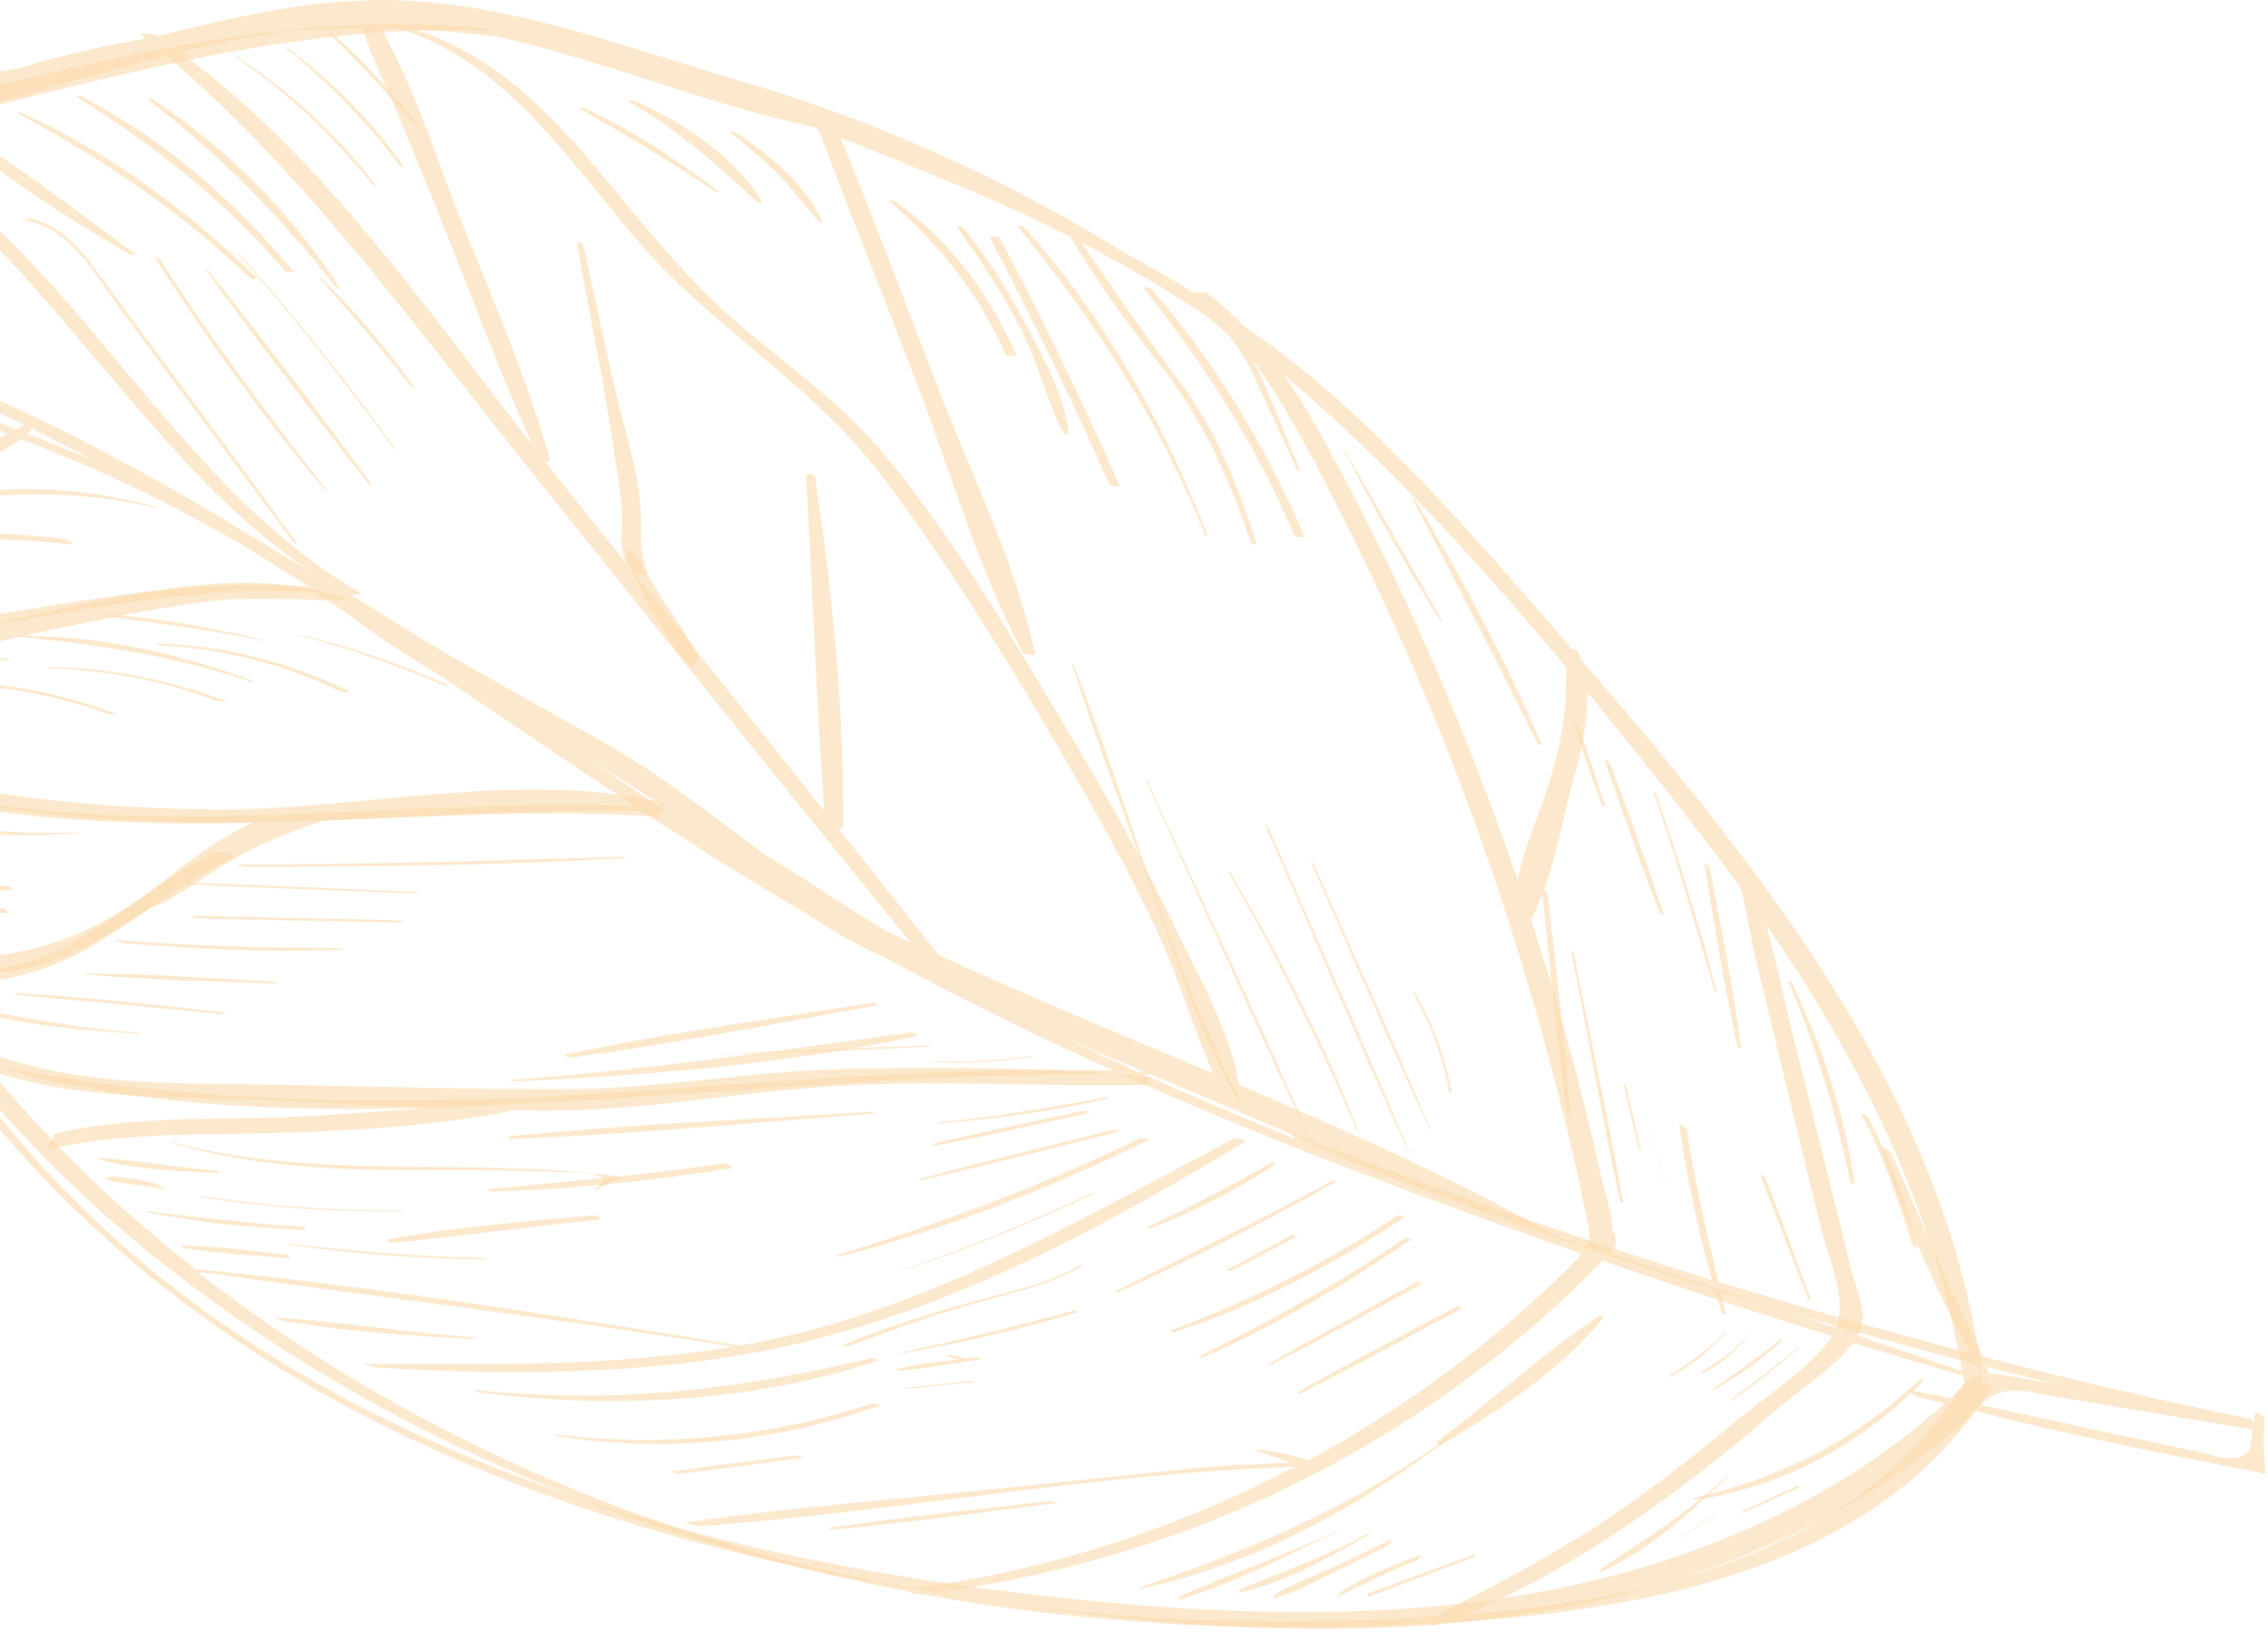 <svg width="221" height="159" viewBox="0 0 221 159" fill="none" xmlns="http://www.w3.org/2000/svg">
<path d="M23.075 83.417C23.075 83.417 21.514 82.814 20.981 83.062C13.316 86.646 4.798 96.548 -4.536 93.957C-4.855 93.886 -7.02 93.744 -6.168 93.993C5.508 97.577 13.351 87.995 23.04 83.417H23.075Z" fill="#FADAAB" fill-opacity="0.6"/>
<path d="M88.553 155.142C88.944 155.248 89.476 155.355 89.796 155.355C105.446 158.194 121.488 159.116 137.316 158.336C137.848 158.336 138.416 158.265 138.984 158.229C139.339 158.336 139.765 158.442 139.978 158.371C140.191 158.3 140.368 158.229 140.546 158.158C159.745 156.987 181.891 153.225 193.283 136.403C193.354 136.403 193.389 136.403 193.389 136.403C193.389 136.403 193.389 136.332 193.389 136.297C193.673 135.906 193.922 135.516 194.17 135.09C194.17 135.09 193.709 134.948 193.212 134.806C193.212 134.735 193.212 134.664 193.212 134.558C193.496 134.558 193.851 134.558 193.744 134.558C193.567 134.487 193.354 134.416 193.177 134.345C190.941 116.245 181.997 100.026 171.315 85.511C165.921 78.2 160.065 71.209 154.103 64.324C153.996 64.004 153.89 63.685 153.712 63.365C153.712 63.295 153.393 63.224 153.144 63.224C146.046 54.99 138.949 46.721 130.892 39.41C127.769 36.606 124.504 34.016 121.097 31.673C120.068 30.609 118.968 29.579 117.726 28.621C117.442 28.408 116.377 28.55 116.306 28.515C114.141 27.166 111.941 25.924 109.741 24.718C97.603 17.158 84.046 11.161 69.957 7.257C66.834 6.227 63.675 5.305 60.588 4.346C54.129 2.359 47.492 0.62 40.713 0.123C32.054 -0.516 23.678 1.436 15.267 3.53C15.196 3.495 15.126 3.424 15.09 3.388C14.771 3.175 13.706 3.317 13.635 3.282C13.812 3.424 14.025 3.601 14.203 3.743C10.121 4.453 6.04 5.376 2.065 6.582C1.32 6.724 0.575 6.866 -0.206 6.973C-0.313 6.973 -0.419 7.257 -0.49 7.399C-3.897 8.499 -7.233 9.741 -10.534 11.231C-12.84 11.764 -15.147 12.261 -17.489 12.651C-30.727 14.887 -44.142 14.922 -57.38 12.758C-57.77 12.473 -58.196 12.225 -58.586 11.941C-58.941 11.693 -60.254 11.835 -60.325 11.799C-60.077 12.012 -59.828 12.19 -59.616 12.403C-60.183 12.296 -60.716 12.225 -61.284 12.119C-61.461 12.119 -63.164 11.977 -62.987 12.154C-34.134 46.437 -21.926 91.935 13.422 121.143C35.071 139.065 61.191 149.96 88.518 155.071L88.553 155.142ZM91.18 155.177C104.701 153.367 117.797 149.215 129.828 142.72C135.967 139.384 141.788 135.516 147.182 131.08C149.737 129.021 152.151 126.821 154.493 124.514C155.061 123.946 155.593 123.414 156.161 122.846C163.578 125.437 171.031 127.886 178.519 130.192C176.532 133.245 171.883 136.19 169.079 138.533C165.956 141.159 162.727 143.714 159.391 146.092C153.144 150.599 146.543 154.077 139.694 157.519C123.511 158.62 107.15 157.945 91.144 155.142L91.18 155.177ZM112.189 104.711C113.857 105.421 115.561 106.13 117.229 106.84C122.375 109.005 127.521 111.312 132.702 113.548C125.569 110.78 118.471 107.834 111.48 104.711C111.728 104.711 111.941 104.711 112.189 104.711ZM110.77 104.391C108.498 103.362 106.263 102.333 104.027 101.268C106.511 102.333 108.96 103.362 111.444 104.427C111.231 104.427 110.983 104.427 110.77 104.427V104.391ZM191.402 134.771C181.323 151.06 161.236 155.745 143.42 157.271C143.207 157.271 143.03 157.271 142.817 157.306C150.199 154.29 157.119 149.854 163.507 145.134C166.985 142.543 170.357 139.775 173.622 136.935C175.361 135.445 178.874 133.138 180.578 130.867C184.162 131.967 187.711 133.032 191.296 134.061C191.331 134.309 191.402 134.522 191.438 134.771H191.402ZM191.189 133.635C187.818 132.428 184.411 131.293 181.004 130.157C181.181 129.873 181.323 129.589 181.394 129.27C181.855 127.673 180.826 125.437 180.436 123.911C179.797 121.355 179.194 118.765 178.555 116.21C177.348 111.347 176.106 106.485 174.899 101.623C173.941 97.826 173.16 93.922 172.096 90.125C181.217 103.327 188.456 117.665 191.189 133.67V133.635ZM164.43 79.691C164.643 79.975 164.891 80.259 165.104 80.543C165.033 80.543 164.998 80.543 165.033 80.543C165.104 80.543 165.14 80.578 165.175 80.614C166.666 82.53 168.121 84.446 169.541 86.398C170.179 88.563 170.499 90.905 170.925 92.751C171.989 97.329 173.125 101.907 174.225 106.45C175.325 111.028 176.425 115.606 177.561 120.149C178.271 122.988 180.045 126.643 178.874 129.376C171.563 126.963 164.182 124.585 156.871 122.136C157.545 121.568 157.652 120.823 157.119 119.9C157.155 118.232 156.338 116.174 155.984 114.506C154.138 106.06 151.831 97.684 149.134 89.45C149.205 89.45 149.276 89.45 149.311 89.379C151.263 85.582 152.115 80.507 153.215 76.355C153.961 73.657 154.777 70.463 154.67 67.447C157.971 71.493 161.236 75.538 164.395 79.584L164.43 79.691ZM152.612 65.034C152.541 66.453 152.612 67.908 152.47 69.328C152.222 71.635 151.654 73.906 150.979 76.142C150.128 79.087 148.495 82.494 147.892 85.759C145.94 80.081 143.811 74.438 141.504 68.902C138.487 61.627 135.151 54.493 131.496 47.537C129.508 43.775 127.521 39.978 125.072 36.5C135.045 44.911 144.094 54.813 152.612 65.034ZM100.868 63.791C99.023 54.884 94.516 45.976 91.286 37.494C88.198 29.473 85.182 21.417 81.917 13.432C86.14 15.1 90.328 16.803 94.48 18.542C97.816 19.926 101.081 21.452 104.275 23.049C106.83 27.415 109.847 31.496 112.97 35.471C117.229 40.901 119.749 46.472 121.914 52.967C121.949 53.109 122.481 53.038 122.481 53.038C120.636 47.466 118.649 42.143 115.1 37.387C111.728 32.88 108.534 28.337 105.411 23.653C106.085 24.008 106.724 24.327 107.363 24.682C108.924 25.534 110.45 26.386 111.976 27.273C114.035 28.515 116.093 29.793 118.081 31.177C118.01 31.177 117.939 31.177 117.939 31.177C120.246 32.738 121.488 35.045 122.588 37.529C123.83 40.297 125.143 43.066 126.421 45.834C126.421 45.905 126.705 45.834 126.705 45.869C125.392 42.746 124.22 39.588 122.765 36.5C122.517 35.968 122.268 35.435 121.949 34.938C125.072 39.197 127.556 43.953 129.97 48.673C133.306 55.203 136.393 61.84 139.232 68.618C145.159 82.92 149.844 97.684 153.322 112.767C153.748 114.542 154.138 116.351 154.493 118.161C154.848 119.865 155.025 120.646 154.635 121.462C153.57 121.107 152.506 120.752 151.476 120.362C141.575 114.79 131.212 110.176 120.742 105.705C119.926 100.523 116.59 94.738 114.496 90.338C111.87 84.837 108.924 79.513 105.837 74.261C99.874 64.217 93.77 53.535 86.353 44.485C82.343 39.623 77.339 36.039 72.547 32.064C68.253 28.479 64.669 24.292 61.12 19.997C55.264 12.864 49.373 5.695 40.429 2.891C43.056 2.998 45.647 3.246 48.273 3.53C58.742 5.837 68.715 10.131 79.22 12.367C79.397 12.438 79.575 12.509 79.752 12.58C82.84 20.849 86.14 29.012 89.299 37.245C92.635 45.94 95.296 55.451 99.697 63.65C99.804 63.862 100.904 63.827 100.904 63.791H100.868ZM78.545 46.295C79.149 57.19 79.539 68.121 80.32 79.016C74.074 71.173 67.827 63.366 61.546 55.522C61.652 55.629 61.759 55.771 61.865 55.877C62.043 56.019 63.178 56.019 63.178 56.019C62.398 54.245 62.504 52.754 62.468 50.873C62.468 47.857 61.759 44.982 60.978 42.072C59.346 36.003 58.21 29.828 56.79 23.688C56.79 23.582 56.187 23.582 56.187 23.617C57.322 30.005 58.671 36.322 59.629 42.746C60.02 45.372 60.588 47.963 60.588 50.625C60.588 52.435 60.304 53.819 61.191 55.096C58.92 52.257 56.648 49.454 54.412 46.614C53.986 46.082 53.525 45.514 53.099 44.947C53.383 44.947 53.632 44.947 53.632 44.947C51.431 37.032 48.095 29.367 45.043 21.772C42.594 15.703 40.465 8.605 37.129 2.785C37.732 2.785 38.3 2.785 38.904 2.785C49.053 5.979 55.193 15.242 61.759 23.049C68.963 31.638 78.936 37.21 85.75 46.153C92.883 55.487 99.094 65.885 104.985 76.035C107.895 81.075 110.663 86.185 113.077 91.473C114.993 95.626 116.306 100.381 118.223 104.604C109.279 100.807 100.265 97.116 91.463 93.07C88.198 88.918 84.933 84.801 81.668 80.684C81.952 80.684 82.165 80.684 82.165 80.614C82.272 69.257 81.101 57.616 79.397 46.366C79.397 46.224 78.51 46.189 78.51 46.26L78.545 46.295ZM22.933 3.885C24.956 3.495 26.944 3.175 28.931 2.962C31.06 2.856 33.19 2.785 35.319 2.785C36.206 5.66 37.697 8.463 38.797 11.196C40.323 14.922 41.849 18.613 43.34 22.34C46.179 29.367 48.77 36.535 51.928 43.42C41.53 30.076 31.238 15.064 17.539 5.092C19.349 4.666 21.123 4.24 22.933 3.885ZM-12.13 12.687C-11.421 12.935 -10.498 13.183 -10.001 12.97C-9.078 12.509 -8.156 12.083 -7.197 11.693C-7.197 11.693 -7.197 11.693 -7.127 11.693C0.752 9.847 8.453 7.399 16.261 5.447C30.102 17.3 40.82 32.348 52.212 46.508C64.35 61.662 76.451 76.816 88.731 91.828C87.808 91.402 86.885 90.977 85.998 90.515C85.856 90.444 85.714 90.373 85.572 90.267C81.81 87.853 78.013 85.44 74.251 83.062C69.247 79.371 64.35 75.468 58.92 72.38C53.099 69.079 47.279 65.921 41.601 62.549C39.116 60.988 36.668 59.462 34.183 57.936C34.29 57.936 34.361 57.936 34.467 57.936C34.538 57.936 35.355 57.936 35.283 57.865C15.8 46.614 7.034 23.404 -13.053 12.828C-12.698 12.758 -12.379 12.687 -12.024 12.616L-12.13 12.687ZM64.314 78.626C62.078 77.171 59.878 75.68 57.677 74.19C60.091 75.645 62.468 77.1 64.775 78.662C64.633 78.662 64.456 78.662 64.314 78.662V78.626ZM-56.563 13.325C-42.403 15.49 -28.03 15.49 -13.941 13.041C2.456 22.624 11.434 40.546 25.879 52.435C27.298 53.606 28.753 54.635 30.244 55.664C29.144 55.026 28.044 54.387 26.944 53.748C17.219 47.679 7.176 42.072 -3.436 37.529C-21.571 29.793 -40.167 24.505 -56.563 13.29V13.325ZM-10.285 35.861C-10.285 35.861 -9.966 35.861 -9.788 35.861C-5.636 37.565 -1.59 39.446 2.385 41.398C2.101 41.539 1.852 41.681 1.568 41.824C-3.649 39.801 -8.865 37.778 -13.941 35.4C-12.734 35.329 -11.527 35.435 -10.321 35.826L-10.285 35.861ZM-14.792 35.009C-15.537 34.654 -16.318 34.3 -17.064 33.945C-17.667 33.661 -18.235 33.341 -18.838 33.022C-18.519 33.022 -18.27 33.022 -18.377 32.951C-19.832 32.312 -21.251 31.638 -22.706 30.964C-22.742 30.964 -22.813 30.928 -22.848 30.893C-19.938 31.957 -17.099 32.986 -14.26 34.087C-13.018 34.548 -11.811 35.08 -10.604 35.577C-11.989 35.151 -13.373 35.009 -14.792 35.045V35.009ZM3.094 41.752C5.082 42.746 7.034 43.775 8.986 44.805C6.892 43.953 4.798 43.101 2.669 42.285C2.811 42.107 2.953 41.965 3.094 41.788V41.752ZM-59.971 12.758C-59.616 12.828 -59.261 12.864 -58.906 12.935C-57.273 14.284 -55.57 15.526 -53.831 16.697C-54.257 16.519 -54.682 16.306 -55.108 16.129C-55.57 15.916 -56.847 15.987 -57.451 15.987C-58.302 14.922 -59.119 13.858 -60.006 12.793L-59.971 12.758ZM-57.131 16.306C-52.198 19.642 -46.733 21.701 -41.161 23.688C-40.7 23.866 -40.274 24.043 -39.848 24.221C-37.648 25.179 -35.447 26.102 -33.211 26.989C-29.166 28.834 -25.226 30.857 -21.216 32.951C-19.761 33.732 -18.27 34.442 -16.78 35.151C-19.015 35.471 -21.145 36.287 -23.274 36.961C-28.953 38.807 -34.028 38.7 -39.954 37.6C-40.7 37.458 -42.19 37.6 -40.593 37.884C-37.151 38.558 -33.566 39.197 -30.053 39.126C-31.082 39.8 -32.466 40.439 -33.637 40.049C-34.134 39.871 -34.808 39.765 -35.341 39.8C-35.447 39.8 -36.193 39.836 -35.696 40.014C-34.773 40.368 -33.886 40.723 -32.998 41.114C-32.608 41.291 -32.182 41.433 -31.792 41.611C-31.259 41.824 -30.443 41.823 -30.976 42.569C-31.827 43.74 -34.134 44.166 -35.412 44.201C-35.873 44.201 -35.838 44.272 -35.554 44.45C-35.163 44.734 -34.276 44.698 -33.85 44.733C-31.437 44.876 -29.236 44.166 -27.533 42.462C-27.533 42.391 -27.64 42.32 -27.71 42.32C-29.166 41.752 -30.621 41.22 -32.076 40.652C-30.692 40.617 -29.343 40.191 -28.278 39.162C-28.278 39.162 -28.456 39.162 -28.669 39.091C-28.385 39.091 -28.136 39.091 -27.852 39.02C-23.807 38.594 -19.761 36.358 -15.68 35.613C-10.321 38.062 -4.749 40.155 0.752 42.285C-9.504 47.821 -20.79 50.66 -32.466 51.051C-33.176 51.051 -31.543 51.406 -31.295 51.406C-25.191 51.406 -19.157 50.625 -13.302 49.028C-12.876 48.921 -12.45 48.744 -12.024 48.637C-16.425 52.719 -21.677 55.416 -27.64 56.339C-27.888 56.374 -26.291 56.8 -25.865 56.729C-19.441 55.735 -13.621 52.79 -9.256 47.963C-9.256 47.963 -9.433 47.963 -9.646 47.892C-7.623 47.218 -5.6 46.508 -3.649 45.621C-1.874 44.84 0.468 44.095 2.03 42.782C6.537 44.556 11.044 46.437 15.374 48.637C18.036 49.986 20.662 51.441 23.288 52.896C25.595 54.316 27.866 55.735 30.173 57.19C29.925 57.155 29.641 57.12 29.392 57.12C25.062 56.836 20.733 57.013 16.403 57.439C10.654 58.007 4.94 59.036 -0.774 59.959C-1.945 60.172 -3.152 60.384 -4.394 60.597C-4.571 60.597 -4.713 60.562 -4.784 60.597C-4.891 60.633 -4.997 60.704 -5.104 60.739C-12.698 62.088 -21.216 63.295 -27.746 59.32C-28.278 59 -29.662 59.178 -30.088 59.142C-38.322 44.343 -46.626 29.544 -57.131 16.235V16.306ZM19.668 123.982C36.952 126.395 54.235 128.489 71.483 131.222C59.7 133.209 47.669 132.925 35.638 132.925C35 132.925 36.384 133.209 36.526 133.245C51.005 134.132 66.443 134.025 80.533 130.228C95.083 126.324 108.64 118.942 121.452 111.17C121.417 111.17 120.494 110.815 120.21 110.957C107.753 117.523 95.509 124.621 81.952 128.773C78.723 129.767 75.458 130.512 72.157 131.115C54.661 128.276 37.093 125.437 19.455 123.698C19.278 123.698 19.171 123.698 19.065 123.698C16.439 121.639 13.883 119.475 11.399 117.239C-4.039 103.22 -15.218 85.76 -25.368 67.731C-26.93 64.927 -28.527 62.123 -30.088 59.32C-23.416 63.543 -15.218 63.046 -7.694 61.981C-12.982 64.324 -18.27 66.666 -23.665 68.795C-23.487 68.725 -22.174 69.363 -21.606 69.15C-15.963 66.915 -10.321 64.501 -4.997 61.591C6.856 59.746 18.674 56.977 30.67 57.723C31.699 58.397 32.764 59.071 33.793 59.746C36.703 62.017 39.826 64.004 43.02 65.921C49.266 70.144 55.513 74.403 61.83 78.555C34.822 77.526 7.211 83.737 -18.767 73.835C-19.193 73.693 -20.967 73.658 -20.719 73.764C5.579 84.482 34.787 78.555 62.468 79.016C67.792 82.494 73.151 85.866 78.616 89.06C80.533 90.338 82.485 91.544 84.614 92.573C85.146 92.822 85.679 93.07 86.211 93.319C93.486 97.258 100.904 100.914 108.463 104.321C92.635 103.93 76.842 105.314 61.049 106.379C40.784 107.728 21.088 107.798 1.072 104.179C1.001 104.179 0.184 104.143 0.575 104.25C17.503 108.863 35.993 108.366 53.348 107.444C71.98 106.45 90.576 104.498 109.244 104.675C116.661 108.011 124.185 111.099 131.78 114.009C139.161 116.848 146.614 119.546 154.103 122.172C153.854 122.491 153.535 122.846 153.109 123.272C150.483 125.898 147.714 128.382 144.84 130.725C139.587 134.984 133.98 138.745 128.053 142.01C127.876 142.117 127.698 142.188 127.521 142.294C125.817 141.762 124.149 141.407 122.304 141.23C121.949 141.23 122.126 141.301 122.375 141.336C123.511 141.727 124.611 142.152 125.746 142.543C125.179 142.543 124.611 142.543 124.007 142.578C122.907 142.756 121.63 142.685 120.494 142.756C118.187 142.898 115.88 143.111 113.573 143.359C108.357 143.891 103.14 144.459 97.923 144.992C87.524 146.092 77.055 146.873 66.727 148.363C66.479 148.399 67.969 148.753 68.36 148.718C87.631 147.263 106.866 143.572 126.172 142.933C114.567 149.037 101.968 153.048 88.979 154.787C82.307 153.545 75.742 151.948 69.247 149.925C51.254 144.317 34.148 135.587 19.278 123.982C19.349 123.982 19.42 123.982 19.491 124.017L19.668 123.982Z" fill="#FADAAB" fill-opacity="0.6"/>
<path d="M33.083 28.018C28.469 20.778 22.046 14.39 14.877 9.67C14.771 9.599 14.38 9.67 14.345 9.634C21.336 15.064 27.263 20.991 32.728 28.018C32.799 28.089 33.048 28.018 33.083 28.053V28.018Z" fill="#FADAAB" fill-opacity="0.6"/>
<path d="M28.647 26.492C22.862 19.607 15.942 13.467 7.886 9.386C7.779 9.315 7.46 9.386 7.424 9.386C15.055 14.284 21.904 19.465 27.76 26.421C27.902 26.599 28.647 26.492 28.647 26.492Z" fill="#FADAAB" fill-opacity="0.6"/>
<path d="M25.133 27.167C18.426 20.601 10.76 14.887 2.172 11.019C2.03 10.948 1.639 11.019 1.604 10.983C9.908 15.491 17.503 20.495 24.353 27.096C24.494 27.238 25.133 27.131 25.169 27.167H25.133Z" fill="#FADAAB" fill-opacity="0.6"/>
<path d="M13.245 24.788C7.602 20.672 1.852 16.165 -4.145 12.58C-4.252 12.509 -4.713 12.544 -4.713 12.544C0.042 17.336 6.785 21.275 12.535 24.753C12.712 24.859 13.209 24.753 13.245 24.824V24.788Z" fill="#FADAAB" fill-opacity="0.6"/>
<path d="M43.162 66.808C43.162 66.808 43.872 66.879 43.765 66.808C39.081 64.714 34.29 63.082 29.321 61.875C29.25 61.875 28.824 61.875 29.037 61.875C33.864 63.153 38.584 64.785 43.162 66.773V66.808Z" fill="#FADAAB" fill-opacity="0.6"/>
<path d="M15.551 62.869C21.797 63.259 27.547 64.678 33.154 67.376C33.367 67.482 34.219 67.482 34.112 67.376C28.186 64.537 21.868 62.868 15.267 62.727C14.912 62.727 15.445 62.833 15.551 62.833V62.869Z" fill="#FADAAB" fill-opacity="0.6"/>
<path d="M4.975 65.14C10.583 65.353 15.906 66.311 21.159 68.334C21.372 68.405 22.294 68.405 22.152 68.37C16.51 66.24 10.618 64.998 4.585 65.034C4.337 65.034 4.904 65.175 4.94 65.175L4.975 65.14Z" fill="#FADAAB" fill-opacity="0.6"/>
<path d="M-7.623 66.772C-1.377 66.524 4.621 67.411 10.476 69.576C10.654 69.647 11.47 69.647 11.328 69.576C4.975 67.163 -1.697 66.098 -8.475 66.489C-8.972 66.489 -7.836 66.737 -7.623 66.737V66.772Z" fill="#FADAAB" fill-opacity="0.6"/>
<path d="M34.609 113.939C38.584 114.081 42.523 114.01 46.498 114.045C48.84 114.045 51.183 114.081 53.49 114.187C54.661 114.258 61.191 114.01 57.819 115.855C57.819 115.855 58.103 115.961 58.174 115.926C58.955 115.536 59.736 115.11 60.517 114.719C60.552 114.719 60.304 114.648 60.268 114.648C45.753 112.661 31.025 115.145 16.687 111.277C16.651 111.277 16.332 111.277 16.439 111.277C22.33 113.087 28.434 113.726 34.574 113.939H34.609Z" fill="#FADAAB" fill-opacity="0.6"/>
<path d="M19.668 116.671C26.198 117.7 32.728 118.126 39.329 118.02C39.471 118.02 39.152 117.949 39.117 117.949C32.622 118.02 26.198 117.523 19.81 116.565C19.526 116.529 19.207 116.565 19.704 116.671H19.668Z" fill="#FADAAB" fill-opacity="0.6"/>
<path d="M28.363 121.32C34.609 122.243 40.926 122.634 47.243 122.74C47.776 122.74 46.995 122.563 46.818 122.563C40.642 122.456 34.503 121.924 28.363 121.214C27.973 121.179 27.937 121.25 28.363 121.32Z" fill="#FADAAB" fill-opacity="0.6"/>
<path d="M46.782 135.693C59.559 137.326 73.435 136.687 85.714 132.535C85.643 132.535 85.04 132.322 84.756 132.357C72.015 135.445 59.736 136.829 46.64 135.48C45.966 135.409 46.321 135.622 46.782 135.693Z" fill="#FADAAB" fill-opacity="0.6"/>
<path d="M54.129 139.917C64.704 141.62 75.742 140.556 85.821 136.936C85.75 136.936 85.182 136.723 84.933 136.794C74.819 140.059 64.811 141.017 54.235 139.81C53.987 139.81 53.667 139.81 54.129 139.917Z" fill="#FADAAB" fill-opacity="0.6"/>
<path d="M66.266 143.607C70.276 143.146 74.322 142.578 78.332 142.046C78.474 142.046 77.587 141.797 77.374 141.833C73.364 142.365 69.353 142.826 65.379 143.394C65.237 143.394 66.088 143.643 66.301 143.607H66.266Z" fill="#FADAAB" fill-opacity="0.6"/>
<path d="M81.384 149.038C88.66 148.363 95.9 147.37 103.14 146.447C103.246 146.447 102.501 146.234 102.288 146.27C95.083 147.086 87.844 147.831 80.675 148.896C80.568 148.896 81.207 149.073 81.384 149.073V149.038Z" fill="#FADAAB" fill-opacity="0.6"/>
<path d="M23.891 84.482C36.242 84.482 48.663 84.305 60.978 83.63C61.226 83.63 60.623 83.488 60.517 83.488C48.06 83.879 35.603 84.234 23.146 84.234C22.72 84.234 23.714 84.447 23.856 84.447L23.891 84.482Z" fill="#FADAAB" fill-opacity="0.6"/>
<path d="M18.852 86.221C26.127 86.54 33.438 86.789 40.714 87.073C41.281 87.073 40.43 86.895 40.252 86.895C32.941 86.611 25.595 86.256 18.284 86.008C17.574 86.008 18.639 86.221 18.852 86.256V86.221Z" fill="#FADAAB" fill-opacity="0.6"/>
<path d="M19.668 89.521C26.127 89.628 32.622 89.77 39.081 89.912C39.897 89.912 38.691 89.663 38.442 89.663C31.948 89.521 25.453 89.379 18.958 89.237C18.036 89.237 19.384 89.521 19.668 89.521Z" fill="#FADAAB" fill-opacity="0.6"/>
<path d="M12.073 91.899C19.171 92.467 26.34 92.857 33.474 92.538C33.758 92.538 33.119 92.396 33.012 92.396C25.879 92.361 18.816 92.219 11.719 91.615C10.725 91.544 11.577 91.828 12.073 91.864V91.899Z" fill="#FADAAB" fill-opacity="0.6"/>
<path d="M8.702 94.987C14.735 95.519 20.804 95.59 26.837 95.874C27.653 95.91 26.447 95.626 26.198 95.626C20.271 95.342 14.274 94.809 8.347 94.88C8.063 94.88 8.631 95.022 8.666 95.022L8.702 94.987Z" fill="#FADAAB" fill-opacity="0.6"/>
<path d="M2.136 97.01C8.524 97.578 14.877 98.11 21.265 98.82C22.152 98.926 22.188 98.678 21.265 98.571C14.771 97.862 8.276 97.187 1.781 96.761C0.823 96.69 1.639 96.974 2.136 97.01Z" fill="#FADAAB" fill-opacity="0.6"/>
<path d="M12.996 101.375C12.996 101.375 12.819 101.304 12.819 101.375C12.819 101.375 12.996 101.446 12.996 101.375Z" fill="#FADAAB" fill-opacity="0.6"/>
<path d="M127.131 52.328C123.369 43.562 118.436 35.293 112.154 28.089C112.012 27.947 111.373 28.018 111.373 28.018C117.335 35.471 122.375 43.349 126.137 52.186C126.243 52.434 127.131 52.257 127.131 52.328Z" fill="#FADAAB" fill-opacity="0.6"/>
<path d="M117.69 52.187C113.467 41.362 107.54 30.715 99.733 22.056C99.626 21.949 99.129 22.02 99.094 21.985C106.689 31.319 112.97 40.901 117.406 52.151C117.406 52.222 117.69 52.151 117.69 52.187Z" fill="#FADAAB" fill-opacity="0.6"/>
<path d="M109.137 47.396C105.517 39.197 101.613 31.141 97.426 23.192C97.284 22.943 96.432 23.121 96.397 23.05C100.584 30.964 104.488 39.056 108.108 47.254C108.215 47.502 109.102 47.325 109.137 47.396Z" fill="#FADAAB" fill-opacity="0.6"/>
<path d="M104.133 42.285C103.814 38.594 101.471 34.477 99.768 31.248C98.064 28.054 96.148 24.966 93.841 22.162C93.735 22.056 93.238 22.091 93.238 22.127C95.545 25.356 97.745 28.621 99.52 32.17C101.152 35.4 101.968 39.02 103.636 42.214C103.672 42.285 104.169 42.32 104.169 42.285H104.133Z" fill="#FADAAB" fill-opacity="0.6"/>
<path d="M99.058 34.69C96.503 28.692 92.528 23.298 87.134 19.572C87.027 19.501 86.601 19.572 86.601 19.536C91.463 23.83 95.403 28.515 97.958 34.548C98.064 34.797 99.058 34.655 99.094 34.69H99.058Z" fill="#FADAAB" fill-opacity="0.6"/>
<path d="M91.783 109.466C97.248 109.005 102.678 108.26 108.037 107.053C108.108 107.053 107.611 106.911 107.505 106.947C102.181 107.976 96.822 108.828 91.392 109.395C91.322 109.395 91.712 109.502 91.783 109.502V109.466Z" fill="#FADAAB" fill-opacity="0.6"/>
<path d="M91.428 111.596C96.397 110.638 101.294 109.502 106.227 108.437C106.334 108.437 105.624 108.224 105.446 108.26C100.549 109.325 95.651 110.283 90.789 111.489C90.86 111.489 91.251 111.631 91.392 111.596H91.428Z" fill="#FADAAB" fill-opacity="0.6"/>
<path d="M89.796 115.003C96.29 113.513 102.714 111.845 109.137 110.248C109.066 110.248 108.605 110.07 108.392 110.106C102.075 111.703 95.722 113.193 89.441 114.932C89.441 114.932 89.689 115.003 89.796 115.003Z" fill="#FADAAB" fill-opacity="0.6"/>
<path d="M81.81 122.456C92.244 119.758 102.288 115.819 111.976 111.063C111.941 111.063 111.302 110.815 111.089 110.922C101.472 115.571 91.57 119.226 81.349 122.385C81.384 122.385 81.668 122.491 81.81 122.456Z" fill="#FADAAB" fill-opacity="0.6"/>
<path d="M87.95 123.875C94.303 121.71 100.513 119.191 106.582 116.316C106.582 116.316 106.369 116.245 106.298 116.28C100.265 119.155 94.09 121.639 87.773 123.875C87.773 123.875 87.915 123.911 87.95 123.875Z" fill="#FADAAB" fill-opacity="0.6"/>
<path d="M112.189 119.687C116.413 118.055 120.565 115.925 124.362 113.405C124.362 113.405 123.972 113.228 123.83 113.299C119.855 115.606 115.845 117.7 111.693 119.616C111.693 119.616 112.047 119.758 112.189 119.687Z" fill="#FADAAB" fill-opacity="0.6"/>
<path d="M108.924 125.933C116.235 122.739 123.298 119.048 130.253 115.109C130.253 115.109 129.934 115.003 129.863 115.038C122.872 118.835 115.703 122.313 108.569 125.862C108.569 125.862 108.853 125.969 108.96 125.933H108.924Z" fill="#FADAAB" fill-opacity="0.6"/>
<path d="M119.962 123.875C122.126 122.739 124.256 121.604 126.421 120.468C126.421 120.468 125.995 120.291 125.853 120.361C123.723 121.497 121.594 122.633 119.5 123.769C119.5 123.769 119.855 123.91 119.962 123.84V123.875Z" fill="#FADAAB" fill-opacity="0.6"/>
<path d="M114.496 129.802C122.481 127.176 129.934 123.272 136.89 118.587C136.89 118.587 136.322 118.339 136.145 118.445C129.189 123.13 121.807 126.714 113.964 129.696C113.999 129.696 114.354 129.838 114.496 129.802Z" fill="#FADAAB" fill-opacity="0.6"/>
<path d="M117.193 132.286C124.362 129.163 131.141 125.153 137.564 120.752C137.564 120.752 137.067 120.539 136.89 120.646C130.466 125.046 123.723 128.737 116.767 132.215C116.767 132.215 117.087 132.322 117.193 132.286Z" fill="#FADAAB" fill-opacity="0.6"/>
<path d="M123.83 133.031C128.834 130.476 133.696 127.743 138.629 125.082C138.629 125.082 138.132 124.869 137.955 124.975C133.128 127.637 128.231 130.228 123.475 132.996C123.475 132.996 123.723 133.102 123.794 133.067L123.83 133.031Z" fill="#FADAAB" fill-opacity="0.6"/>
<path d="M126.74 135.764C132.064 133.138 137.281 130.263 142.533 127.46C142.497 127.46 142.036 127.247 141.859 127.353C136.677 130.121 131.46 132.783 126.35 135.693C126.35 135.693 126.634 135.8 126.74 135.764Z" fill="#FADAAB" fill-opacity="0.6"/>
<path d="M141.042 130.796C141.042 130.796 140.865 130.725 140.865 130.796C140.865 130.796 141.042 130.867 141.042 130.796Z" fill="#FADAAB" fill-opacity="0.6"/>
<path d="M80.178 21.701C78.652 18.081 74.819 14.887 71.589 12.864C71.483 12.793 71.092 12.864 71.057 12.829C72.654 14.106 74.251 15.384 75.671 16.839C77.197 18.365 78.439 20.14 79.894 21.701H80.142H80.178Z" fill="#FADAAB" fill-opacity="0.6"/>
<path d="M74.322 19.713C71.66 15.313 66.479 11.87 61.865 9.812C61.688 9.741 61.155 9.812 61.084 9.776C65.982 12.616 69.637 15.845 73.754 19.678C73.825 19.749 74.287 19.678 74.287 19.749L74.322 19.713Z" fill="#FADAAB" fill-opacity="0.6"/>
<path d="M70.099 18.72C66.053 15.597 61.723 12.757 57.074 10.557C56.897 10.486 56.435 10.557 56.4 10.521C60.907 13.148 65.379 15.738 69.673 18.684C69.779 18.755 70.099 18.684 70.134 18.72H70.099Z" fill="#FADAAB" fill-opacity="0.6"/>
<path d="M70.347 102.794C77.126 102.546 83.904 102.333 90.683 101.978C90.86 101.978 90.434 101.872 90.363 101.872C83.656 102.085 76.913 102.439 70.205 102.759C70.134 102.759 70.312 102.794 70.347 102.794Z" fill="#FADAAB" fill-opacity="0.6"/>
<path d="M93.983 132.357C93.983 132.357 92.315 131.825 92.209 132.145C92.209 132.216 93.877 132.677 93.983 132.357Z" fill="#FADAAB" fill-opacity="0.6"/>
<path d="M82.627 131.186C86.743 129.696 90.825 128.205 95.048 126.998C98.668 125.969 102.323 125.224 105.588 123.307C105.588 123.307 105.375 123.201 105.304 123.272C101.933 125.188 98.171 125.898 94.445 126.927C90.221 128.099 86.034 129.412 82.023 131.115C82.059 131.115 82.485 131.293 82.627 131.222V131.186Z" fill="#FADAAB" fill-opacity="0.6"/>
<path d="M87.702 131.896C93.593 130.902 99.449 129.589 105.162 127.814C105.127 127.814 104.772 127.672 104.595 127.708C98.916 129.234 93.238 130.654 87.489 131.86C87.489 131.86 87.666 131.931 87.702 131.896Z" fill="#FADAAB" fill-opacity="0.6"/>
<path d="M87.702 133.564C90.399 133.351 93.061 132.818 95.722 132.428C95.829 132.428 95.154 132.215 94.977 132.251C92.386 132.641 89.689 132.783 87.169 133.457C87.169 133.457 87.595 133.564 87.702 133.564Z" fill="#FADAAB" fill-opacity="0.6"/>
<path d="M88.411 135.338C90.612 135.125 92.812 134.877 95.013 134.664C95.084 134.664 94.658 134.558 94.551 134.558C92.386 134.806 90.257 135.019 88.092 135.267C88.057 135.267 88.341 135.338 88.411 135.338Z" fill="#FADAAB" fill-opacity="0.6"/>
<path d="M91.073 103.504C94.303 103.646 97.532 103.433 100.726 103.007C100.762 103.007 100.442 102.901 100.371 102.936C97.177 103.362 94.019 103.469 90.825 103.433C90.505 103.433 90.967 103.54 91.073 103.54V103.504Z" fill="#FADAAB" fill-opacity="0.6"/>
<path d="M175.219 131.399C175.219 131.399 175.325 131.186 175.325 131.222C173.196 132.996 170.96 134.7 168.689 136.368C168.618 136.403 168.582 136.616 168.547 136.616C170.889 135.019 173.089 133.28 175.219 131.435V131.399Z" fill="#FADAAB" fill-opacity="0.6"/>
<path d="M173.551 130.689C173.551 130.689 173.728 130.299 173.764 130.299C171.563 132.038 169.328 133.741 166.985 135.267C166.914 135.303 166.843 135.551 166.843 135.551C169.257 134.167 171.528 132.57 173.586 130.689H173.551Z" fill="#FADAAB" fill-opacity="0.6"/>
<path d="M170.286 130.263C170.286 130.263 170.463 129.944 170.357 130.05C169.079 131.541 167.553 132.605 165.885 133.635C165.814 133.67 165.743 133.918 165.708 133.918C167.482 133.138 169.044 131.754 170.25 130.263H170.286Z" fill="#FADAAB" fill-opacity="0.6"/>
<path d="M168.05 129.98C168.05 129.98 168.192 129.696 168.156 129.731C166.559 131.399 164.749 132.748 162.833 133.954C162.762 133.99 162.691 134.203 162.691 134.203C164.749 133.174 166.524 131.648 168.05 129.98Z" fill="#FADAAB" fill-opacity="0.6"/>
<path d="M145.727 136.474L145.762 136.403C135.364 145.205 123.901 150.386 111.125 154.645C111.089 154.645 111.018 154.822 111.018 154.822C123.794 152.232 136.003 144.885 145.727 136.439V136.474Z" fill="#FADAAB" fill-opacity="0.6"/>
<path d="M130.715 148.967C125.604 151.38 120.245 153.226 115.064 155.497C114.958 155.532 114.851 155.923 114.851 155.923C120.316 154.255 125.604 151.557 130.715 149.002V148.967Z" fill="#FADAAB" fill-opacity="0.6"/>
<path d="M133.341 149.57C133.341 149.57 133.448 149.357 133.483 149.321C129.437 151.593 125.179 153.048 120.92 154.822C120.813 154.858 120.707 155.213 120.707 155.213C125.143 154.254 129.473 151.841 133.341 149.57Z" fill="#FADAAB" fill-opacity="0.6"/>
<path d="M129.721 153.332C131.602 152.445 133.483 151.522 135.329 150.564C135.506 150.457 135.613 149.96 135.684 149.925C133.838 150.848 131.957 151.77 130.112 152.622C128.195 153.509 126.172 154.219 124.362 155.284C124.291 155.319 124.078 155.745 124.114 155.745C126.03 155.319 127.982 154.184 129.757 153.332H129.721Z" fill="#FADAAB" fill-opacity="0.6"/>
<path d="M138.168 152.054C138.168 152.054 138.452 151.486 138.487 151.486C135.79 152.48 133.022 153.58 130.608 155.142C130.502 155.213 130.395 155.568 130.36 155.568C132.986 154.396 135.47 153.012 138.168 152.019V152.054Z" fill="#FADAAB" fill-opacity="0.6"/>
<path d="M143.598 151.769L143.775 151.415C140.333 152.692 136.855 153.934 133.412 155.247C133.306 155.283 133.199 155.638 133.199 155.638C136.677 154.396 140.12 153.047 143.562 151.769H143.598Z" fill="#FADAAB" fill-opacity="0.6"/>
<path d="M145.053 153.261C145.053 153.261 144.982 153.332 144.982 153.367C144.982 153.438 145.053 153.296 145.053 153.261Z" fill="#FADAAB" fill-opacity="0.6"/>
<path d="M168.227 144.033C168.227 144.033 168.405 143.714 168.369 143.749C164.572 147.298 160.384 149.96 156.09 152.799C155.983 152.87 155.841 153.296 155.806 153.296C160.42 151.202 164.607 147.547 168.227 144.033Z" fill="#FADAAB" fill-opacity="0.6"/>
<path d="M167.163 147.618L167.234 147.511C166.063 148.292 164.891 149.073 163.72 149.818L163.685 149.924C164.856 149.144 166.027 148.398 167.198 147.618H167.163Z" fill="#FADAAB" fill-opacity="0.6"/>
<path d="M173.338 146.659C173.338 146.659 173.267 146.73 173.267 146.766C173.267 146.837 173.338 146.695 173.338 146.659Z" fill="#FADAAB" fill-opacity="0.6"/>
<path d="M10.086 91.509C11.683 90.515 13.209 89.486 14.735 88.457C17.432 87.427 19.988 85.298 22.472 83.879C25.382 82.21 28.292 81.039 31.451 79.975C42.31 79.584 53.17 78.839 63.995 79.584C64.314 79.584 64.846 78.271 64.811 78.271C50.508 74.864 35 79.052 20.484 78.875C5.472 78.697 -9.469 76.674 -23.523 71.244C-23.807 71.138 -24.587 72.77 -24.481 72.806C-10.321 78.058 4.656 79.975 19.668 80.152C21.336 80.152 23.004 80.152 24.708 80.152C20.484 81.891 16.581 85.547 13.102 87.924C6.359 92.538 -0.703 94.029 -8.795 93.035C-9.114 92.999 -9.824 94.561 -9.753 94.596C-2.868 97.01 4.053 95.306 10.086 91.544V91.509Z" fill="#FADAAB" fill-opacity="0.6"/>
<path d="M28.186 110.389C35.319 110.105 42.559 109.68 49.586 108.295C49.621 108.295 49.657 108.225 49.692 108.189C51.112 108.189 52.567 108.26 53.986 108.225C63.107 108.154 72.122 106.415 81.207 105.847C91.392 105.208 101.543 105.918 111.728 105.705C111.905 105.705 112.154 104.959 112.189 104.959C102.572 103.966 92.741 104.001 83.052 104.143C73.719 104.285 64.562 106.095 55.229 106.131C45.895 106.166 36.49 105.847 27.156 105.705C17.184 105.527 6.856 105.989 -2.513 102.014C-2.761 101.907 -3.471 103.362 -3.365 103.398C5.685 107.266 15.764 106.805 25.417 107.195C30.812 107.408 36.242 107.728 41.636 107.941C36.632 108.331 31.664 108.757 26.624 108.899C19.526 109.076 12.464 108.863 5.508 110.425C5.046 110.531 4.656 112.022 4.621 112.022C12.357 110.212 20.271 110.673 28.15 110.354L28.186 110.389Z" fill="#FADAAB" fill-opacity="0.6"/>
<path d="M68.04 64.005C67.118 61.982 65.698 60.207 64.527 58.326C63.498 56.658 62.504 54.99 61.297 53.429C61.297 53.429 60.907 53.89 60.942 54.032C61.652 56.055 62.61 57.9 63.675 59.746C64.775 61.556 65.84 63.614 67.437 65.034C67.508 65.105 68.111 64.218 68.04 64.04V64.005Z" fill="#FADAAB" fill-opacity="0.6"/>
<path d="M25.737 62.443C25.737 62.443 25.631 62.337 25.595 62.337C20.555 61.166 15.409 60.172 10.228 59.852C10.228 59.852 10.441 60.066 10.547 60.101C15.658 60.775 20.733 61.414 25.772 62.479L25.737 62.443Z" fill="#FADAAB" fill-opacity="0.6"/>
<path d="M24.779 66.489C24.779 66.489 24.601 66.276 24.495 66.276C17.255 63.614 9.518 61.91 1.781 61.946C1.781 61.946 1.888 62.088 1.959 62.088C9.802 62.762 17.255 64.04 24.743 66.524L24.779 66.489Z" fill="#FADAAB" fill-opacity="0.6"/>
<path d="M0.965 64.395C0.965 64.395 0.788 64.182 0.681 64.182C-0.171 64.111 -1.022 64.04 -1.874 63.969C-1.874 63.969 -1.697 64.147 -1.626 64.147C-0.774 64.218 0.113 64.324 0.965 64.395Z" fill="#FADAAB" fill-opacity="0.6"/>
<path d="M7.673 81.217C7.673 81.217 7.602 81.11 7.531 81.11C-1.59 81.465 -10.108 80.01 -18.873 77.526C-18.945 77.526 -18.59 77.81 -18.483 77.845C-10.108 80.933 -1.2 81.856 7.673 81.181V81.217Z" fill="#FADAAB" fill-opacity="0.6"/>
<path d="M1.213 86.682C1.213 86.682 0.859 86.257 0.681 86.292C-4.465 86.789 -9.398 86.292 -14.544 86.186C-14.544 86.186 -14.331 86.398 -14.225 86.434C-9.22 87.463 -3.862 87.25 1.178 86.682H1.213Z" fill="#FADAAB" fill-opacity="0.6"/>
<path d="M0.93 89.024C0.93 89.024 0.504 88.528 0.255 88.492C-3.826 88.457 -7.943 88.137 -12.024 88.208C-12.024 88.208 -11.669 88.599 -11.527 88.599C-7.41 88.989 -3.223 88.953 0.93 88.989V89.024Z" fill="#FADAAB" fill-opacity="0.6"/>
<path d="M13.635 100.736C13.635 100.736 13.528 100.629 13.493 100.629C7.921 100.274 2.598 99.174 -2.903 98.251C-2.903 98.251 -2.69 98.464 -2.584 98.5C2.669 99.955 8.205 100.452 13.635 100.736Z" fill="#FADAAB" fill-opacity="0.6"/>
<path d="M21.478 114.293C21.478 114.293 21.265 114.045 21.159 114.045C17.29 113.832 13.422 113.015 9.554 112.838C9.554 112.838 9.767 113.051 9.838 113.051C13.6 114.009 17.61 114.151 21.478 114.293Z" fill="#FADAAB" fill-opacity="0.6"/>
<path d="M16.013 115.926C16.013 115.926 15.587 115.464 15.338 115.393C14.416 115.145 13.493 114.967 12.535 114.825C11.825 114.719 10.938 114.506 10.228 114.754C10.228 114.754 10.547 115.003 10.583 115.038C12.393 115.429 14.203 115.464 16.013 115.926Z" fill="#FADAAB" fill-opacity="0.6"/>
<path d="M29.889 119.9C29.889 119.9 29.57 119.51 29.392 119.51C24.317 119.262 19.313 118.587 14.238 118.02C14.238 118.02 14.345 118.126 14.38 118.126C19.491 119.191 24.708 119.652 29.889 119.9Z" fill="#FADAAB" fill-opacity="0.6"/>
<path d="M28.328 122.597C28.328 122.597 28.044 122.242 27.866 122.242C24.459 121.923 20.946 121.355 17.503 121.391C17.503 121.391 17.645 121.533 17.716 121.568C21.194 122.172 24.814 122.313 28.328 122.633V122.597Z" fill="#FADAAB" fill-opacity="0.6"/>
<path d="M46.285 130.512C46.285 130.512 46.108 130.299 46.002 130.299C39.613 129.837 33.261 128.808 26.873 128.382C26.873 128.382 27.085 128.631 27.192 128.631C33.438 129.802 39.933 130.121 46.285 130.512Z" fill="#FADAAB" fill-opacity="0.6"/>
<path d="M156.906 74.367C156.835 74.19 156.303 74.013 156.303 73.977C158.077 78.981 159.781 84.021 161.733 88.954C161.768 89.06 162.123 89.166 162.123 89.202C160.562 84.198 158.681 79.3 156.906 74.367Z" fill="#FADAAB" fill-opacity="0.6"/>
<path d="M161.378 77.313L161.094 77.136C163.294 83.559 165.175 90.018 167.056 96.513C167.056 96.584 167.305 96.691 167.305 96.691C165.637 90.16 163.543 83.701 161.378 77.313Z" fill="#FADAAB" fill-opacity="0.6"/>
<path d="M166.559 84.411L166.063 84.091C167.021 90.054 168.014 96.051 169.292 101.943C169.292 102.049 169.683 102.191 169.683 102.191C168.866 96.229 167.731 90.302 166.559 84.411Z" fill="#FADAAB" fill-opacity="0.6"/>
<path d="M174.58 95.697C174.58 95.697 174.19 95.484 174.19 95.448C176.922 101.872 178.874 108.331 180.294 115.145C180.294 115.287 180.755 115.429 180.755 115.429C179.761 108.615 177.561 101.907 174.58 95.697Z" fill="#FADAAB" fill-opacity="0.6"/>
<path d="M182.068 108.898C181.962 108.685 181.358 108.473 181.323 108.437C183.452 112.554 184.943 116.848 186.327 121.284C186.362 121.426 186.859 121.639 186.859 121.639C185.901 117.203 184.127 112.944 182.068 108.934V108.898Z" fill="#FADAAB" fill-opacity="0.6"/>
<path d="M130.963 43.775L130.857 43.704C133.767 49.347 136.89 54.919 140.226 60.349C140.297 60.455 140.581 60.526 140.581 60.562C137.387 54.954 134.193 49.347 130.963 43.739V43.775Z" fill="#FADAAB" fill-opacity="0.6"/>
<path d="M137.919 48.708C137.919 48.708 137.529 48.495 137.529 48.46C141.717 56.374 145.763 64.288 149.737 72.309C149.808 72.486 150.305 72.628 150.305 72.664C146.721 64.466 142.533 56.374 137.919 48.708Z" fill="#FADAAB" fill-opacity="0.6"/>
<path d="M153.748 70.605C153.748 70.605 153.215 70.286 153.215 70.251C154.138 72.948 155.096 75.68 156.019 78.378C156.055 78.52 156.445 78.626 156.48 78.662C155.558 75.964 154.67 73.267 153.748 70.57V70.605Z" fill="#FADAAB" fill-opacity="0.6"/>
<path d="M28.966 52.967C23.146 44.876 17.148 36.926 11.257 28.941C8.915 25.782 6.608 21.666 2.314 21.204C2.349 21.204 2.633 21.523 2.775 21.559C6.892 22.304 9.376 26.918 11.612 29.97C13.528 32.561 15.48 35.187 17.397 37.778C21.123 42.782 24.779 47.786 28.541 52.754C28.611 52.825 28.966 53.038 28.931 52.967H28.966Z" fill="#FADAAB" fill-opacity="0.6"/>
<path d="M36.667 18.116C32.941 13.148 28.292 8.96 23.146 5.553C22.827 5.34 22.969 5.553 23.146 5.695C28.15 9.137 32.373 13.183 36.206 17.868C36.277 17.974 36.703 18.187 36.667 18.116Z" fill="#FADAAB" fill-opacity="0.6"/>
<path d="M39.436 16.378C36.348 11.906 32.48 8.038 28.15 4.773C27.973 4.631 27.582 4.453 27.937 4.773C32.089 8.073 35.674 11.835 38.868 16.058C38.939 16.165 39.507 16.484 39.436 16.378Z" fill="#FADAAB" fill-opacity="0.6"/>
<path d="M40.962 12.438C38.371 9.102 35.426 6.014 32.303 3.175C32.196 3.069 31.273 2.536 31.593 2.82C34.645 5.766 37.555 8.853 40.323 12.047C40.43 12.154 40.997 12.473 40.926 12.402L40.962 12.438Z" fill="#FADAAB" fill-opacity="0.6"/>
<path d="M-23.132 71.351C-14.118 66.24 -4.607 63.33 5.508 61.272C10.192 60.314 14.877 59.32 19.633 58.681C24.495 58.042 29.037 58.504 33.9 58.504C33.9 58.504 33.687 58.326 33.651 58.291C23.856 54.955 12.712 57.971 2.917 59.994C0.326 60.527 -2.264 61.094 -4.891 61.733C-14.189 61.591 -23.168 60.775 -32.147 58.22C-32.431 58.149 -31.117 59.355 -30.656 59.497C-23.487 61.52 -15.999 62.798 -8.546 62.727C-14.331 64.395 -19.938 66.666 -24.871 70.18C-24.871 70.18 -23.523 71.599 -23.132 71.386V71.351Z" fill="#FADAAB" fill-opacity="0.6"/>
<path d="M15.267 49.525C15.267 49.525 15.125 49.383 15.055 49.347C7.673 47.395 0.042 46.934 -7.375 48.957C-7.375 48.957 -7.197 49.17 -7.091 49.17C0.433 47.857 7.815 47.715 15.267 49.525Z" fill="#FADAAB" fill-opacity="0.6"/>
<path d="M7.14 53.074C7.14 53.074 6.679 52.577 6.431 52.541C-1.271 51.583 -9.043 51.654 -16.638 53.464C-16.638 53.464 -16.46 53.677 -16.389 53.642C-8.546 52.506 -0.774 52.115 7.14 53.074Z" fill="#FADAAB" fill-opacity="0.6"/>
<path d="M187.427 134.558C187.427 134.558 187.179 134.309 187.143 134.345C180.933 140.307 173.338 144.104 164.962 145.985C164.962 145.985 165.104 146.163 165.175 146.163C173.764 144.885 181.394 140.768 187.427 134.558Z" fill="#FADAAB" fill-opacity="0.6"/>
<path d="M175.396 144.956C175.396 144.956 175.219 144.743 175.148 144.778L169.718 147.263C169.718 147.263 169.86 147.44 169.931 147.405C171.741 146.588 173.551 145.772 175.396 144.92V144.956Z" fill="#FADAAB" fill-opacity="0.6"/>
<path d="M91.535 155.284C112.793 158.655 135.187 160.714 156.374 155.816C166.595 153.438 176.532 149.463 185.192 143.43C187.321 141.939 189.379 140.342 191.331 138.603C191.686 138.284 192.041 137.894 192.396 137.503C201.765 139.846 211.276 141.798 220.752 143.608C220.788 143.608 220.823 143.607 220.788 143.536C220.575 142.117 220.575 140.839 220.61 139.491C220.646 139.491 220.681 139.491 220.717 139.491C220.681 139.491 220.646 139.42 220.61 139.42C220.61 139.029 220.61 138.639 220.646 138.213C220.646 138 219.794 137.574 219.794 137.61C219.723 137.787 219.687 138.142 219.616 138.533C219.403 138.391 219.226 138.249 219.049 138.213C210.354 136.439 201.73 134.416 193.177 132.18C191.97 129.376 190.55 126.644 189.308 123.875C187.605 120.042 186.043 116.139 184.269 112.341C184.127 112.057 183.24 111.702 183.24 111.667C185.44 118.481 188.492 125.579 192.077 131.896C183.807 129.731 175.609 127.389 167.447 124.904C166.276 119.971 165.14 115.074 164.359 110.034C164.359 109.821 163.614 109.573 163.614 109.573C164.395 114.648 165.388 119.759 166.808 124.727C153.641 120.646 140.652 116.103 127.805 111.17C122.659 99.388 117.123 87.782 111.799 76.071C111.799 76 111.586 75.964 111.586 75.929C116.981 87.641 122.127 99.459 127.663 111.099C126.989 110.851 126.314 110.602 125.64 110.318C125.427 110.247 126.456 111.135 126.776 111.276C140.013 116.671 153.464 121.462 167.092 125.685C167.305 126.431 167.518 127.176 167.766 127.921C167.802 128.028 168.192 128.17 168.192 128.205C168.015 127.424 167.837 126.644 167.624 125.863C175.893 128.418 184.233 130.796 192.644 132.961C192.822 133.28 192.999 133.599 193.212 133.919C192.005 134.096 191.509 134.842 190.018 136.261C188.634 135.977 187.285 135.658 185.901 135.409C185.972 135.409 186.469 136.013 186.753 136.084C187.64 136.332 188.563 136.545 189.486 136.758C183.027 142.614 175.361 147.05 167.269 150.244C148.815 157.555 128.55 157.981 109.031 156.242C67.757 152.586 23.501 140.697 -2.335 105.847C-9.504 96.158 -15.963 85.831 -22.28 75.539C-25.12 70.96 -27.817 66.276 -30.337 61.52C-31.614 59.142 -32.821 56.729 -33.992 54.28C-34.453 53.286 -35.589 51.725 -35.696 50.589C-35.944 48.07 -34.276 49.383 -32.466 50.022C-32.005 50.199 -33.46 48.957 -33.708 48.815C-45.171 42.107 -47.975 26.882 -56.705 17.549C-56.847 17.407 -58.728 15.455 -58.799 15.526C-58.48 15.206 -56.066 16.023 -55.463 16.165C-52.056 16.768 -48.614 17.123 -45.171 17.265C-39.138 17.478 -33.105 16.945 -27.142 16.058C-2.122 12.296 21.939 1.933 47.599 2.998C47.599 2.998 47.421 2.785 47.315 2.785C10.37 -1.119 -24.623 22.233 -61.496 13.68C-61.78 13.609 -61.071 14.284 -61.106 14.284C-53.618 20.778 -50.14 30.325 -44.781 38.416C-43.042 41.043 -41.054 43.562 -38.712 45.692C-37.683 46.615 -36.583 47.502 -35.447 48.282C-35.057 48.566 -34.382 49.205 -33.921 49.276C-35.163 49.063 -37.151 47.573 -38.428 47.111C-38.464 47.111 -38.677 47.041 -38.606 47.147C-30.124 67.021 -17.88 85.901 -5.245 103.398C5.472 118.197 19.491 129.767 35.745 138.107C53.135 147.05 72.264 152.196 91.499 155.284H91.535ZM193.532 133.174C195.767 133.741 198.003 134.309 200.275 134.877C198.642 134.593 197.045 134.309 195.413 134.025C194.738 133.919 194.241 133.883 193.815 133.848C193.709 133.599 193.638 133.386 193.532 133.138V133.174ZM193.886 136.155C195.98 134.984 197.897 135.693 200.026 136.048C206.521 137.148 213.015 138.213 219.51 139.313C219.403 140.165 219.297 141.017 219.155 141.265C218.126 142.862 215.5 141.727 214.151 141.443C211.063 140.804 207.976 140.165 204.888 139.491C200.913 138.639 196.974 137.752 192.999 136.9C193.283 136.616 193.603 136.368 193.922 136.19L193.886 136.155Z" fill="#FADAAB" fill-opacity="0.6"/>
<path d="M40.465 37.849C37.803 34.087 34.787 30.538 31.486 27.273C31.415 27.202 31.096 27.025 31.131 27.096C34.183 30.538 37.165 33.98 40.004 37.6C40.075 37.671 40.501 37.92 40.43 37.849H40.465Z" fill="#FADAAB" fill-opacity="0.6"/>
<path d="M38.584 43.811C33.899 37.21 28.789 30.928 23.43 24.824C23.359 24.753 23.075 24.611 23.11 24.647C28.505 30.751 33.509 37.104 38.336 43.669C38.336 43.705 38.584 43.847 38.548 43.811H38.584Z" fill="#FADAAB" fill-opacity="0.6"/>
<path d="M36.313 47.324C31.096 40.262 25.808 33.27 20.342 26.386C20.271 26.314 19.916 26.102 19.952 26.172C25.062 33.235 30.421 40.155 35.816 47.04C35.887 47.147 36.384 47.395 36.313 47.324Z" fill="#FADAAB" fill-opacity="0.6"/>
<path d="M31.948 47.892C26.234 40.617 20.697 33.235 15.693 25.427C15.551 25.214 15.019 25.037 14.983 24.966C20.058 32.88 25.524 40.51 31.593 47.679C31.664 47.75 31.983 47.928 31.948 47.892Z" fill="#FADAAB" fill-opacity="0.6"/>
<path d="M85.253 108.544C85.253 108.544 85.075 108.331 84.969 108.331C73.115 109.076 61.191 109.573 49.408 110.744C49.408 110.744 49.657 111.028 49.763 110.993C61.617 110.531 73.47 109.396 85.288 108.508L85.253 108.544Z" fill="#FADAAB" fill-opacity="0.6"/>
<path d="M71.376 113.867C71.376 113.867 70.915 113.299 70.702 113.335C63.001 114.506 55.3 115.109 47.563 115.89C47.563 115.89 47.776 116.103 47.847 116.103C55.725 115.961 63.604 115.003 71.376 113.831V113.867Z" fill="#FADAAB" fill-opacity="0.6"/>
<path d="M58.565 118.872C58.565 118.872 58.174 118.41 57.997 118.41C51.254 119.013 44.369 119.546 37.697 120.788C37.697 120.788 37.981 121.143 38.123 121.107C44.937 120.504 51.751 119.475 58.565 118.836V118.872Z" fill="#FADAAB" fill-opacity="0.6"/>
<path d="M89.405 100.985C89.405 100.985 89.05 100.594 88.908 100.594C75.848 102.369 62.859 104.285 49.692 105.243C49.692 105.243 49.834 105.385 49.87 105.385C63.036 104.817 76.487 103.717 89.405 100.949V100.985Z" fill="#FADAAB" fill-opacity="0.6"/>
<path d="M55.442 103.078C65.521 101.765 75.529 99.742 85.501 97.968C85.501 97.968 85.253 97.648 85.111 97.684C75.067 99.316 64.953 100.665 55.016 102.759C55.016 102.759 55.3 103.114 55.442 103.078Z" fill="#FADAAB" fill-opacity="0.6"/>
<path d="M140.297 140.875C145.833 137.61 152.257 133.458 156.267 128.347C156.267 128.347 156.019 128.099 155.948 128.134C150.376 131.825 145.266 136.581 139.907 140.591C139.907 140.591 140.226 140.911 140.297 140.875Z" fill="#FADAAB" fill-opacity="0.6"/>
<path d="M150.802 86.931L150.27 86.611C150.979 93.958 151.725 101.304 152.683 108.65C152.683 108.757 153.073 108.863 153.073 108.934C152.47 101.588 151.654 94.277 150.767 86.966L150.802 86.931Z" fill="#FADAAB" fill-opacity="0.6"/>
<path d="M153.357 92.787L153.073 92.609C154.706 100.736 156.09 108.935 157.865 117.062C157.865 117.168 158.184 117.275 158.184 117.275C156.764 109.076 154.919 100.949 153.357 92.787Z" fill="#FADAAB" fill-opacity="0.6"/>
<path d="M158.468 105.811L158.184 105.634C158.681 107.763 159.178 109.893 159.71 111.986C159.71 112.057 159.923 112.128 159.923 112.128C159.426 109.999 158.929 107.905 158.468 105.776V105.811Z" fill="#FADAAB" fill-opacity="0.6"/>
<path d="M160.704 109.822C160.704 109.822 160.633 109.822 160.633 109.786C161.201 111.703 161.768 113.655 162.336 115.571H162.372C161.804 113.655 161.236 111.703 160.668 109.786L160.704 109.822Z" fill="#FADAAB" fill-opacity="0.6"/>
<path d="M172.06 114.79C171.989 114.613 171.492 114.471 171.492 114.435C173.054 118.445 174.58 122.491 176.142 126.501C176.177 126.608 176.497 126.714 176.497 126.714C175.041 122.74 173.551 118.765 172.06 114.79Z" fill="#FADAAB" fill-opacity="0.6"/>
<path d="M104.63 64.785L104.453 64.679C106.795 72.132 109.599 79.442 112.225 86.789C114.709 93.745 116.909 100.878 120.671 107.302C120.742 107.408 121.062 107.515 121.062 107.55C113.964 94.064 110.237 78.91 104.63 64.785Z" fill="#FADAAB" fill-opacity="0.6"/>
<path d="M119.855 85.014C119.855 85.014 119.607 84.872 119.607 84.837C124.362 92.999 128.444 101.41 132.206 110.07C132.206 110.105 132.383 110.176 132.383 110.176C128.941 101.446 124.611 93.07 119.891 84.979L119.855 85.014Z" fill="#FADAAB" fill-opacity="0.6"/>
<path d="M123.546 80.543L123.262 80.365C127.947 91.083 132.489 101.836 137.351 112.483L137.458 112.554C132.986 101.836 128.195 91.225 123.581 80.578L123.546 80.543Z" fill="#FADAAB" fill-opacity="0.6"/>
<path d="M127.982 84.127L127.698 83.949C131.567 92.68 135.329 101.481 139.339 110.141C139.339 110.141 139.41 110.176 139.445 110.211C135.79 101.446 131.815 92.822 127.982 84.127Z" fill="#FADAAB" fill-opacity="0.6"/>
<path d="M141.504 106.557C140.865 103.15 139.694 99.92 137.99 96.903C137.955 96.797 137.706 96.726 137.671 96.69C138.239 97.72 138.771 98.784 139.197 99.849C139.197 99.849 139.197 99.849 139.232 99.885C140.12 101.943 140.794 104.108 141.184 106.344C141.184 106.45 141.504 106.521 141.504 106.557Z" fill="#FADAAB" fill-opacity="0.6"/>
</svg>
